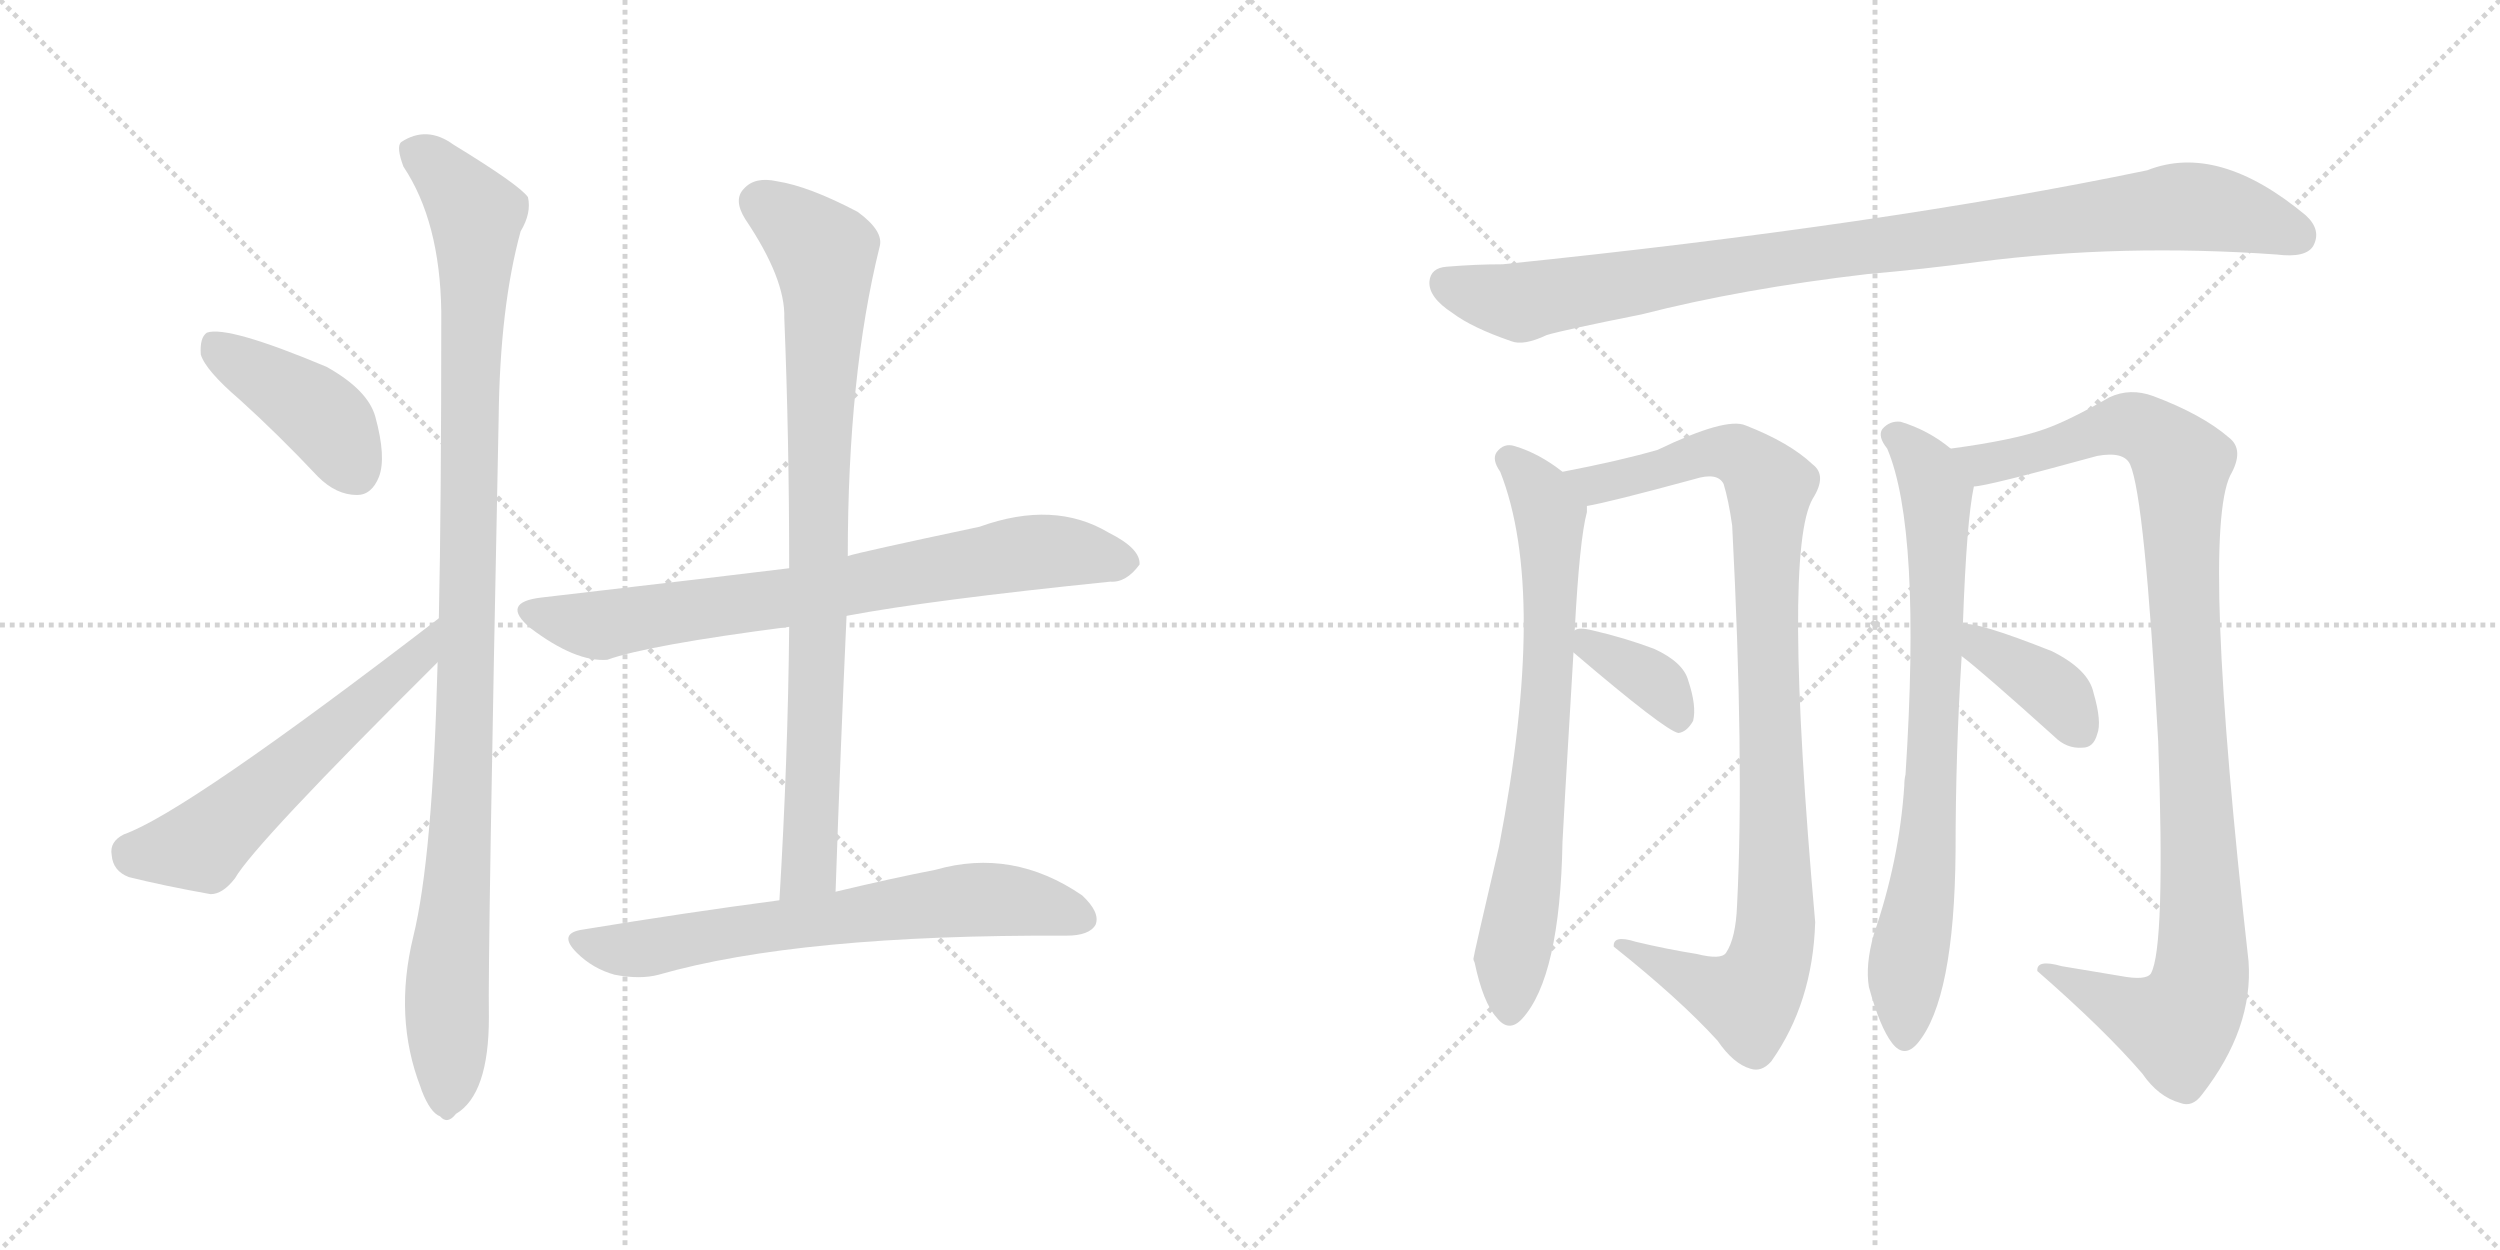 <svg version="1.1" viewBox="0 0 2048 1024" xmlns="http://www.w3.org/2000/svg">
  <g stroke="lightgray" stroke-dasharray="1,1" stroke-width="1" transform="scale(4, 4)">
    <line x1="0" y1="0" x2="256" y2="256"></line>
    <line x1="256" y1="0" x2="0" y2="256"></line>
    <line x1="128" y1="0" x2="128" y2="256"></line>
    <line x1="0" y1="128" x2="256" y2="128"></line>
    <line x1="256" y1="0" x2="512" y2="256"></line>
    <line x1="512" y1="0" x2="256" y2="256"></line>
    <line x1="384" y1="0" x2="384" y2="256"></line>
    <line x1="256" y1="128" x2="512" y2="128"></line>
  </g>
<g transform="scale(1, -1) translate(0, -850)">
   <style type="text/css">
    @keyframes keyframes0 {
      from {
       stroke: black;
       stroke-dashoffset: 418;
       stroke-width: 128;
       }
       58% {
       animation-timing-function: step-end;
       stroke: black;
       stroke-dashoffset: 0;
       stroke-width: 128;
       }
       to {
       stroke: black;
       stroke-width: 1024;
       }
       }
       #make-me-a-hanzi-animation-0 {
         animation: keyframes0 0.59s both;
         animation-delay: 0s;
         animation-timing-function: linear;
       }
    @keyframes keyframes1 {
      from {
       stroke: black;
       stroke-dashoffset: 565;
       stroke-width: 128;
       }
       65% {
       animation-timing-function: step-end;
       stroke: black;
       stroke-dashoffset: 0;
       stroke-width: 128;
       }
       to {
       stroke: black;
       stroke-width: 1024;
       }
       }
       #make-me-a-hanzi-animation-1 {
         animation: keyframes1 0.71s both;
         animation-delay: 0.59s;
         animation-timing-function: linear;
       }
    @keyframes keyframes2 {
      from {
       stroke: black;
       stroke-dashoffset: 1056;
       stroke-width: 128;
       }
       77% {
       animation-timing-function: step-end;
       stroke: black;
       stroke-dashoffset: 0;
       stroke-width: 128;
       }
       to {
       stroke: black;
       stroke-width: 1024;
       }
       }
       #make-me-a-hanzi-animation-2 {
         animation: keyframes2 1.109s both;
         animation-delay: 1.3s;
         animation-timing-function: linear;
       }
    @keyframes keyframes3 {
      from {
       stroke: black;
       stroke-dashoffset: 747;
       stroke-width: 128;
       }
       71% {
       animation-timing-function: step-end;
       stroke: black;
       stroke-dashoffset: 0;
       stroke-width: 128;
       }
       to {
       stroke: black;
       stroke-width: 1024;
       }
       }
       #make-me-a-hanzi-animation-3 {
         animation: keyframes3 0.858s both;
         animation-delay: 2.409s;
         animation-timing-function: linear;
       }
    @keyframes keyframes4 {
      from {
       stroke: black;
       stroke-dashoffset: 851;
       stroke-width: 128;
       }
       73% {
       animation-timing-function: step-end;
       stroke: black;
       stroke-dashoffset: 0;
       stroke-width: 128;
       }
       to {
       stroke: black;
       stroke-width: 1024;
       }
       }
       #make-me-a-hanzi-animation-4 {
         animation: keyframes4 0.943s both;
         animation-delay: 3.267s;
         animation-timing-function: linear;
       }
    @keyframes keyframes5 {
      from {
       stroke: black;
       stroke-dashoffset: 673;
       stroke-width: 128;
       }
       69% {
       animation-timing-function: step-end;
       stroke: black;
       stroke-dashoffset: 0;
       stroke-width: 128;
       }
       to {
       stroke: black;
       stroke-width: 1024;
       }
       }
       #make-me-a-hanzi-animation-5 {
         animation: keyframes5 0.798s both;
         animation-delay: 4.21s;
         animation-timing-function: linear;
       }
    @keyframes keyframes6 {
      from {
       stroke: black;
       stroke-dashoffset: 965;
       stroke-width: 128;
       }
       76% {
       animation-timing-function: step-end;
       stroke: black;
       stroke-dashoffset: 0;
       stroke-width: 128;
       }
       to {
       stroke: black;
       stroke-width: 1024;
       }
       }
       #make-me-a-hanzi-animation-6 {
         animation: keyframes6 1.035s both;
         animation-delay: 5.007s;
         animation-timing-function: linear;
       }
    @keyframes keyframes7 {
      from {
       stroke: black;
       stroke-dashoffset: 722;
       stroke-width: 128;
       }
       70% {
       animation-timing-function: step-end;
       stroke: black;
       stroke-dashoffset: 0;
       stroke-width: 128;
       }
       to {
       stroke: black;
       stroke-width: 1024;
       }
       }
       #make-me-a-hanzi-animation-7 {
         animation: keyframes7 0.838s both;
         animation-delay: 6.043s;
         animation-timing-function: linear;
       }
    @keyframes keyframes8 {
      from {
       stroke: black;
       stroke-dashoffset: 969;
       stroke-width: 128;
       }
       76% {
       animation-timing-function: step-end;
       stroke: black;
       stroke-dashoffset: 0;
       stroke-width: 128;
       }
       to {
       stroke: black;
       stroke-width: 1024;
       }
       }
       #make-me-a-hanzi-animation-8 {
         animation: keyframes8 1.039s both;
         animation-delay: 6.88s;
         animation-timing-function: linear;
       }
    @keyframes keyframes9 {
      from {
       stroke: black;
       stroke-dashoffset: 364;
       stroke-width: 128;
       }
       54% {
       animation-timing-function: step-end;
       stroke: black;
       stroke-dashoffset: 0;
       stroke-width: 128;
       }
       to {
       stroke: black;
       stroke-width: 1024;
       }
       }
       #make-me-a-hanzi-animation-9 {
         animation: keyframes9 0.546s both;
         animation-delay: 7.919s;
         animation-timing-function: linear;
       }
    @keyframes keyframes10 {
      from {
       stroke: black;
       stroke-dashoffset: 762;
       stroke-width: 128;
       }
       71% {
       animation-timing-function: step-end;
       stroke: black;
       stroke-dashoffset: 0;
       stroke-width: 128;
       }
       to {
       stroke: black;
       stroke-width: 1024;
       }
       }
       #make-me-a-hanzi-animation-10 {
         animation: keyframes10 0.87s both;
         animation-delay: 8.465s;
         animation-timing-function: linear;
       }
    @keyframes keyframes11 {
      from {
       stroke: black;
       stroke-dashoffset: 1033;
       stroke-width: 128;
       }
       77% {
       animation-timing-function: step-end;
       stroke: black;
       stroke-dashoffset: 0;
       stroke-width: 128;
       }
       to {
       stroke: black;
       stroke-width: 1024;
       }
       }
       #make-me-a-hanzi-animation-11 {
         animation: keyframes11 1.091s both;
         animation-delay: 9.335s;
         animation-timing-function: linear;
       }
    @keyframes keyframes12 {
      from {
       stroke: black;
       stroke-dashoffset: 383;
       stroke-width: 128;
       }
       55% {
       animation-timing-function: step-end;
       stroke: black;
       stroke-dashoffset: 0;
       stroke-width: 128;
       }
       to {
       stroke: black;
       stroke-width: 1024;
       }
       }
       #make-me-a-hanzi-animation-12 {
         animation: keyframes12 0.562s both;
         animation-delay: 10.426s;
         animation-timing-function: linear;
       }
</style>
<path d="M 196.5 522.5 Q 227.5 494.5 260.5 459.5 Q 275.5 444.5 292.5 444.5 Q 304.5 444.5 310.5 459.5 Q 316.5 475.5 307.5 508.5 Q 301.5 530.5 267.5 549.5 Q 186.5 583.5 169.5 577.5 Q 163.5 573.5 164.5 559.5 Q 168.5 546.5 196.5 522.5 Z" fill="lightgray"></path> 
<path d="M 359.5 343.5 Q 152.5 184.5 101.5 166.5 Q 89.5 160.5 91.5 149.5 Q 92.5 136.5 105.5 131.5 Q 133.5 124.5 172.5 117.5 Q 182.5 117.5 192.5 130.5 Q 208.5 158.5 358.5 307.5 C 379.5 328.5 383.5 361.5 359.5 343.5 Z" fill="lightgray"></path> 
<path d="M 358.5 307.5 Q 354.5 147.5 338.5 82.5 Q 322.5 16.5 344.5 -40.5 L 345.5 -43.5 Q 352.5 -61.5 360.5 -64.5 Q 366.5 -71.5 373.5 -62.5 Q 400.5 -46.5 400.5 16.5 Q 399.5 64.5 408.5 507.5 Q 409.5 598.5 426.5 660.5 Q 435.5 675.5 432.5 688.5 Q 425.5 698.5 371.5 731.5 Q 349.5 747.5 328.5 733.5 Q 324.5 729.5 330.5 713.5 Q 360.5 668.5 361.5 594.5 Q 361.5 434.5 359.5 343.5 L 358.5 307.5 Z" fill="lightgray"></path> 
<path d="M 693.5 345.5 Q 762.5 358.5 909.5 373.5 Q 922.5 372.5 933.5 387.5 Q 934.5 400.5 908.5 413.5 Q 863.5 440.5 802.5 418.5 Q 703.5 397.5 694.5 394.5 L 646.5 384.5 Q 598.5 378.5 443.5 360.5 Q 409.5 356.5 434.5 335.5 Q 471.5 307.5 497.5 309.5 Q 530.5 321.5 646.5 336.5 L 693.5 345.5 Z" fill="lightgray"></path> 
<path d="M 684.5 119.5 Q 688.5 236.5 693.5 345.5 L 694.5 394.5 Q 694.5 542.5 720.5 647.5 Q 724.5 660.5 702.5 676.5 Q 662.5 697.5 636.5 701.5 Q 618.5 705.5 609.5 695.5 Q 600.5 686.5 610.5 670.5 Q 643.5 621.5 642.5 589.5 Q 646.5 490.5 646.5 384.5 L 646.5 336.5 Q 645.5 228.5 638.5 112.5 C 636.5 82.5 683.5 89.5 684.5 119.5 Z" fill="lightgray"></path> 
<path d="M 638.5 112.5 Q 562.5 102.5 477.5 88.5 Q 456.5 85.5 472.5 69.5 Q 485.5 56.5 503.5 51.5 Q 524.5 47.5 539.5 51.5 Q 654.5 84.5 873.5 83.5 Q 892.5 83.5 897.5 92.5 Q 901.5 102.5 886.5 116.5 Q 829.5 155.5 766.5 137.5 Q 730.5 130.5 684.5 119.5 L 638.5 112.5 Z" fill="lightgray"></path> 
<path d="M 1530.0 625.5 Q 1576.0 629.5 1621.0 635.5 Q 1738.0 650.5 1865.0 641.5 Q 1889.0 638.5 1895.0 648.5 Q 1902.0 661.5 1889.0 673.5 Q 1817.0 733.5 1759.0 710.5 Q 1543.0 665.5 1231.0 633.5 Q 1209.0 633.5 1185.0 631.5 Q 1172.0 630.5 1171.0 619.5 Q 1170.0 606.5 1190.0 593.5 Q 1206.0 581.5 1238.0 570.5 Q 1248.0 566.5 1267.0 575.5 Q 1280.0 579.5 1345.0 592.5 Q 1427.0 613.5 1530.0 625.5 Z" fill="lightgray"></path> 
<path d="M 1290.0 333.5 Q 1294.0 408.5 1300.0 430.5 L 1300.0 435.5 C 1302.0 448.5 1302.0 448.5 1280.0 463.5 Q 1261.0 478.5 1241.0 484.5 Q 1232.0 487.5 1226.0 479.5 Q 1222.0 473.5 1229.0 463.5 Q 1268.0 364.5 1228.0 156.5 Q 1207.0 66.5 1207.0 64.5 Q 1207.0 63.5 1208.0 61.5 Q 1215.0 28.5 1226.0 16.5 Q 1236.0 3.5 1247.0 15.5 Q 1278.0 49.5 1280.0 160.5 Q 1280.0 164.5 1289.0 315.5 L 1290.0 333.5 Z" fill="lightgray"></path> 
<path d="M 1300.0 435.5 Q 1318.0 438.5 1388.0 457.5 Q 1407.0 463.5 1412.0 453.5 Q 1416.0 440.5 1419.0 419.5 Q 1429.0 226.5 1423.0 108.5 Q 1422.0 81.5 1414.0 69.5 Q 1410.0 63.5 1390.0 68.5 Q 1365.0 72.5 1340.0 78.5 Q 1321.0 84.5 1322.0 74.5 Q 1376.0 31.5 1407.0 -2.5 Q 1420.0 -21.5 1434.0 -25.5 Q 1443.0 -28.5 1451.0 -19.5 Q 1485.0 28.5 1487.0 94.5 Q 1460.0 398.5 1485.0 441.5 Q 1497.0 460.5 1485.0 469.5 Q 1466.0 487.5 1430.0 501.5 Q 1414.0 508.5 1358.0 481.5 Q 1327.0 472.5 1280.0 463.5 C 1251.0 457.5 1271.0 429.5 1300.0 435.5 Z" fill="lightgray"></path> 
<path d="M 1289.0 315.5 Q 1364.0 251.5 1375.0 249.5 Q 1382.0 250.5 1387.0 259.5 Q 1390.0 271.5 1383.0 292.5 Q 1379.0 307.5 1355.0 318.5 Q 1331.0 327.5 1305.0 333.5 Q 1293.0 336.5 1290.0 333.5 C 1274.0 327.5 1274.0 327.5 1289.0 315.5 Z" fill="lightgray"></path> 
<path d="M 1608.0 338.5 Q 1611.0 423.5 1617.0 451.5 C 1620.0 467.5 1620.0 467.5 1598.0 482.5 Q 1580.0 497.5 1557.0 504.5 Q 1548.0 505.5 1542.0 498.5 Q 1538.0 492.5 1546.0 482.5 Q 1574.0 416.5 1561.0 215.5 Q 1560.0 211.5 1560.0 206.5 Q 1556.0 145.5 1535.0 84.5 Q 1528.0 59.5 1531.0 41.5 Q 1540.0 8.5 1550.0 -4.5 Q 1560.0 -17.5 1571.0 -4.5 Q 1601.0 31.5 1602.0 152.5 Q 1602.0 233.5 1607.0 312.5 L 1608.0 338.5 Z" fill="lightgray"></path> 
<path d="M 1617.0 451.5 Q 1627.0 451.5 1718.0 476.5 Q 1740.0 480.5 1745.0 469.5 Q 1757.0 442.5 1768.0 242.5 Q 1774.0 73.5 1762.0 52.5 Q 1758.0 46.5 1737.0 50.5 L 1689.0 58.5 Q 1668.0 64.5 1669.0 54.5 Q 1724.0 6.5 1755.0 -29.5 Q 1768.0 -48.5 1786.0 -53.5 Q 1796.0 -57.5 1804.0 -46.5 Q 1846.0 7.5 1842.0 62.5 Q 1803.0 410.5 1827.0 460.5 Q 1839.0 481.5 1826.0 491.5 Q 1804.0 510.5 1764.0 525.5 Q 1745.0 532.5 1728.0 524.5 Q 1695.0 505.5 1675.0 498.5 Q 1650.0 489.5 1598.0 482.5 C 1568.0 478.5 1588.0 445.5 1617.0 451.5 Z" fill="lightgray"></path> 
<path d="M 1607.0 312.5 Q 1623.0 300.5 1683.0 246.5 Q 1693.0 236.5 1706.0 237.5 Q 1715.0 237.5 1718.0 248.5 Q 1722.0 258.5 1715.0 282.5 Q 1711.0 301.5 1681.0 316.5 Q 1618.0 341.5 1608.0 338.5 C 1578.0 337.5 1583.0 330.5 1607.0 312.5 Z" fill="lightgray"></path> 
      <clipPath id="make-me-a-hanzi-clip-0">
      <path d="M 196.5 522.5 Q 227.5 494.5 260.5 459.5 Q 275.5 444.5 292.5 444.5 Q 304.5 444.5 310.5 459.5 Q 316.5 475.5 307.5 508.5 Q 301.5 530.5 267.5 549.5 Q 186.5 583.5 169.5 577.5 Q 163.5 573.5 164.5 559.5 Q 168.5 546.5 196.5 522.5 Z" fill="lightgray"></path>
      </clipPath>
      <path clip-path="url(#make-me-a-hanzi-clip-0)" d="M 173.5 570.5 L 265.5 507.5 L 291.5 464.5 " fill="none" id="make-me-a-hanzi-animation-0" stroke-dasharray="290 580" stroke-linecap="round"></path>

      <clipPath id="make-me-a-hanzi-clip-1">
      <path d="M 359.5 343.5 Q 152.5 184.5 101.5 166.5 Q 89.5 160.5 91.5 149.5 Q 92.5 136.5 105.5 131.5 Q 133.5 124.5 172.5 117.5 Q 182.5 117.5 192.5 130.5 Q 208.5 158.5 358.5 307.5 C 379.5 328.5 383.5 361.5 359.5 343.5 Z" fill="lightgray"></path>
      </clipPath>
      <path clip-path="url(#make-me-a-hanzi-clip-1)" d="M 106.5 152.5 L 164.5 157.5 L 344.5 313.5 L 349.5 325.5 " fill="none" id="make-me-a-hanzi-animation-1" stroke-dasharray="437 874" stroke-linecap="round"></path>

      <clipPath id="make-me-a-hanzi-clip-2">
      <path d="M 358.5 307.5 Q 354.5 147.5 338.5 82.5 Q 322.5 16.5 344.5 -40.5 L 345.5 -43.5 Q 352.5 -61.5 360.5 -64.5 Q 366.5 -71.5 373.5 -62.5 Q 400.5 -46.5 400.5 16.5 Q 399.5 64.5 408.5 507.5 Q 409.5 598.5 426.5 660.5 Q 435.5 675.5 432.5 688.5 Q 425.5 698.5 371.5 731.5 Q 349.5 747.5 328.5 733.5 Q 324.5 729.5 330.5 713.5 Q 360.5 668.5 361.5 594.5 Q 361.5 434.5 359.5 343.5 L 358.5 307.5 Z" fill="lightgray"></path>
      </clipPath>
      <path clip-path="url(#make-me-a-hanzi-clip-2)" d="M 339.5 727.5 L 390.5 673.5 L 383.5 316.5 L 366.5 53.5 L 365.5 -51.5 " fill="none" id="make-me-a-hanzi-animation-2" stroke-dasharray="928 1856" stroke-linecap="round"></path>

      <clipPath id="make-me-a-hanzi-clip-3">
      <path d="M 693.5 345.5 Q 762.5 358.5 909.5 373.5 Q 922.5 372.5 933.5 387.5 Q 934.5 400.5 908.5 413.5 Q 863.5 440.5 802.5 418.5 Q 703.5 397.5 694.5 394.5 L 646.5 384.5 Q 598.5 378.5 443.5 360.5 Q 409.5 356.5 434.5 335.5 Q 471.5 307.5 497.5 309.5 Q 530.5 321.5 646.5 336.5 L 693.5 345.5 Z" fill="lightgray"></path>
      </clipPath>
      <path clip-path="url(#make-me-a-hanzi-clip-3)" d="M 437.5 348.5 L 492.5 337.5 L 650.5 360.5 L 833.5 396.5 L 869.5 398.5 L 921.5 388.5 " fill="none" id="make-me-a-hanzi-animation-3" stroke-dasharray="619 1238" stroke-linecap="round"></path>

      <clipPath id="make-me-a-hanzi-clip-4">
      <path d="M 684.5 119.5 Q 688.5 236.5 693.5 345.5 L 694.5 394.5 Q 694.5 542.5 720.5 647.5 Q 724.5 660.5 702.5 676.5 Q 662.5 697.5 636.5 701.5 Q 618.5 705.5 609.5 695.5 Q 600.5 686.5 610.5 670.5 Q 643.5 621.5 642.5 589.5 Q 646.5 490.5 646.5 384.5 L 646.5 336.5 Q 645.5 228.5 638.5 112.5 C 636.5 82.5 683.5 89.5 684.5 119.5 Z" fill="lightgray"></path>
      </clipPath>
      <path clip-path="url(#make-me-a-hanzi-clip-4)" d="M 623.5 683.5 L 674.5 642.5 L 676.5 620.5 L 664.5 159.5 L 662.5 138.5 L 645.5 119.5 " fill="none" id="make-me-a-hanzi-animation-4" stroke-dasharray="723 1446" stroke-linecap="round"></path>

      <clipPath id="make-me-a-hanzi-clip-5">
      <path d="M 638.5 112.5 Q 562.5 102.5 477.5 88.5 Q 456.5 85.5 472.5 69.5 Q 485.5 56.5 503.5 51.5 Q 524.5 47.5 539.5 51.5 Q 654.5 84.5 873.5 83.5 Q 892.5 83.5 897.5 92.5 Q 901.5 102.5 886.5 116.5 Q 829.5 155.5 766.5 137.5 Q 730.5 130.5 684.5 119.5 L 638.5 112.5 Z" fill="lightgray"></path>
      </clipPath>
      <path clip-path="url(#make-me-a-hanzi-clip-5)" d="M 475.5 78.5 L 512.5 71.5 L 793.5 112.5 L 854.5 108.5 L 886.5 97.5 " fill="none" id="make-me-a-hanzi-animation-5" stroke-dasharray="545 1090" stroke-linecap="round"></path>

      <clipPath id="make-me-a-hanzi-clip-6">
      <path d="M 1530.0 625.5 Q 1576.0 629.5 1621.0 635.5 Q 1738.0 650.5 1865.0 641.5 Q 1889.0 638.5 1895.0 648.5 Q 1902.0 661.5 1889.0 673.5 Q 1817.0 733.5 1759.0 710.5 Q 1543.0 665.5 1231.0 633.5 Q 1209.0 633.5 1185.0 631.5 Q 1172.0 630.5 1171.0 619.5 Q 1170.0 606.5 1190.0 593.5 Q 1206.0 581.5 1238.0 570.5 Q 1248.0 566.5 1267.0 575.5 Q 1280.0 579.5 1345.0 592.5 Q 1427.0 613.5 1530.0 625.5 Z" fill="lightgray"></path>
      </clipPath>
      <path clip-path="url(#make-me-a-hanzi-clip-6)" d="M 1184.0 618.5 L 1246.0 602.5 L 1450.0 637.5 L 1784.0 680.5 L 1836.0 674.5 L 1882.0 657.5 " fill="none" id="make-me-a-hanzi-animation-6" stroke-dasharray="837 1674" stroke-linecap="round"></path>

      <clipPath id="make-me-a-hanzi-clip-7">
      <path d="M 1290.0 333.5 Q 1294.0 408.5 1300.0 430.5 L 1300.0 435.5 C 1302.0 448.5 1302.0 448.5 1280.0 463.5 Q 1261.0 478.5 1241.0 484.5 Q 1232.0 487.5 1226.0 479.5 Q 1222.0 473.5 1229.0 463.5 Q 1268.0 364.5 1228.0 156.5 Q 1207.0 66.5 1207.0 64.5 Q 1207.0 63.5 1208.0 61.5 Q 1215.0 28.5 1226.0 16.5 Q 1236.0 3.5 1247.0 15.5 Q 1278.0 49.5 1280.0 160.5 Q 1280.0 164.5 1289.0 315.5 L 1290.0 333.5 Z" fill="lightgray"></path>
      </clipPath>
      <path clip-path="url(#make-me-a-hanzi-clip-7)" d="M 1236.0 474.5 L 1268.0 431.5 L 1271.0 381.5 L 1266.0 250.5 L 1255.0 150.5 L 1238.0 65.5 L 1237.0 21.5 " fill="none" id="make-me-a-hanzi-animation-7" stroke-dasharray="594 1188" stroke-linecap="round"></path>

      <clipPath id="make-me-a-hanzi-clip-8">
      <path d="M 1300.0 435.5 Q 1318.0 438.5 1388.0 457.5 Q 1407.0 463.5 1412.0 453.5 Q 1416.0 440.5 1419.0 419.5 Q 1429.0 226.5 1423.0 108.5 Q 1422.0 81.5 1414.0 69.5 Q 1410.0 63.5 1390.0 68.5 Q 1365.0 72.5 1340.0 78.5 Q 1321.0 84.5 1322.0 74.5 Q 1376.0 31.5 1407.0 -2.5 Q 1420.0 -21.5 1434.0 -25.5 Q 1443.0 -28.5 1451.0 -19.5 Q 1485.0 28.5 1487.0 94.5 Q 1460.0 398.5 1485.0 441.5 Q 1497.0 460.5 1485.0 469.5 Q 1466.0 487.5 1430.0 501.5 Q 1414.0 508.5 1358.0 481.5 Q 1327.0 472.5 1280.0 463.5 C 1251.0 457.5 1271.0 429.5 1300.0 435.5 Z" fill="lightgray"></path>
      </clipPath>
      <path clip-path="url(#make-me-a-hanzi-clip-8)" d="M 1288.0 462.5 L 1309.0 453.5 L 1409.0 480.5 L 1429.0 474.5 L 1450.0 451.5 L 1447.0 337.5 L 1456.0 105.5 L 1445.0 49.5 L 1432.0 31.5 L 1404.0 38.5 L 1331.0 72.5 " fill="none" id="make-me-a-hanzi-animation-8" stroke-dasharray="841 1682" stroke-linecap="round"></path>

      <clipPath id="make-me-a-hanzi-clip-9">
      <path d="M 1289.0 315.5 Q 1364.0 251.5 1375.0 249.5 Q 1382.0 250.5 1387.0 259.5 Q 1390.0 271.5 1383.0 292.5 Q 1379.0 307.5 1355.0 318.5 Q 1331.0 327.5 1305.0 333.5 Q 1293.0 336.5 1290.0 333.5 C 1274.0 327.5 1274.0 327.5 1289.0 315.5 Z" fill="lightgray"></path>
      </clipPath>
      <path clip-path="url(#make-me-a-hanzi-clip-9)" d="M 1298.0 328.5 L 1303.0 319.5 L 1358.0 289.5 L 1377.0 259.5 " fill="none" id="make-me-a-hanzi-animation-9" stroke-dasharray="236 472" stroke-linecap="round"></path>

      <clipPath id="make-me-a-hanzi-clip-10">
      <path d="M 1608.0 338.5 Q 1611.0 423.5 1617.0 451.5 C 1620.0 467.5 1620.0 467.5 1598.0 482.5 Q 1580.0 497.5 1557.0 504.5 Q 1548.0 505.5 1542.0 498.5 Q 1538.0 492.5 1546.0 482.5 Q 1574.0 416.5 1561.0 215.5 Q 1560.0 211.5 1560.0 206.5 Q 1556.0 145.5 1535.0 84.5 Q 1528.0 59.5 1531.0 41.5 Q 1540.0 8.5 1550.0 -4.5 Q 1560.0 -17.5 1571.0 -4.5 Q 1601.0 31.5 1602.0 152.5 Q 1602.0 233.5 1607.0 312.5 L 1608.0 338.5 Z" fill="lightgray"></path>
      </clipPath>
      <path clip-path="url(#make-me-a-hanzi-clip-10)" d="M 1551.0 493.5 L 1579.0 463.5 L 1587.0 418.5 L 1582.0 204.5 L 1578.0 142.5 L 1561.0 50.5 L 1561.0 0.5 " fill="none" id="make-me-a-hanzi-animation-10" stroke-dasharray="634 1268" stroke-linecap="round"></path>

      <clipPath id="make-me-a-hanzi-clip-11">
      <path d="M 1617.0 451.5 Q 1627.0 451.5 1718.0 476.5 Q 1740.0 480.5 1745.0 469.5 Q 1757.0 442.5 1768.0 242.5 Q 1774.0 73.5 1762.0 52.5 Q 1758.0 46.5 1737.0 50.5 L 1689.0 58.5 Q 1668.0 64.5 1669.0 54.5 Q 1724.0 6.5 1755.0 -29.5 Q 1768.0 -48.5 1786.0 -53.5 Q 1796.0 -57.5 1804.0 -46.5 Q 1846.0 7.5 1842.0 62.5 Q 1803.0 410.5 1827.0 460.5 Q 1839.0 481.5 1826.0 491.5 Q 1804.0 510.5 1764.0 525.5 Q 1745.0 532.5 1728.0 524.5 Q 1695.0 505.5 1675.0 498.5 Q 1650.0 489.5 1598.0 482.5 C 1568.0 478.5 1588.0 445.5 1617.0 451.5 Z" fill="lightgray"></path>
      </clipPath>
      <path clip-path="url(#make-me-a-hanzi-clip-11)" d="M 1608.0 481.5 L 1626.0 470.5 L 1679.0 480.5 L 1741.0 502.5 L 1773.0 487.5 L 1787.0 469.5 L 1787.0 385.5 L 1804.0 125.5 L 1800.0 35.5 L 1784.0 9.5 L 1679.0 51.5 " fill="none" id="make-me-a-hanzi-animation-11" stroke-dasharray="905 1810" stroke-linecap="round"></path>

      <clipPath id="make-me-a-hanzi-clip-12">
      <path d="M 1607.0 312.5 Q 1623.0 300.5 1683.0 246.5 Q 1693.0 236.5 1706.0 237.5 Q 1715.0 237.5 1718.0 248.5 Q 1722.0 258.5 1715.0 282.5 Q 1711.0 301.5 1681.0 316.5 Q 1618.0 341.5 1608.0 338.5 C 1578.0 337.5 1583.0 330.5 1607.0 312.5 Z" fill="lightgray"></path>
      </clipPath>
      <path clip-path="url(#make-me-a-hanzi-clip-12)" d="M 1611.0 331.5 L 1682.0 283.5 L 1706.0 249.5 " fill="none" id="make-me-a-hanzi-animation-12" stroke-dasharray="255 510" stroke-linecap="round"></path>

</g>
</svg>
